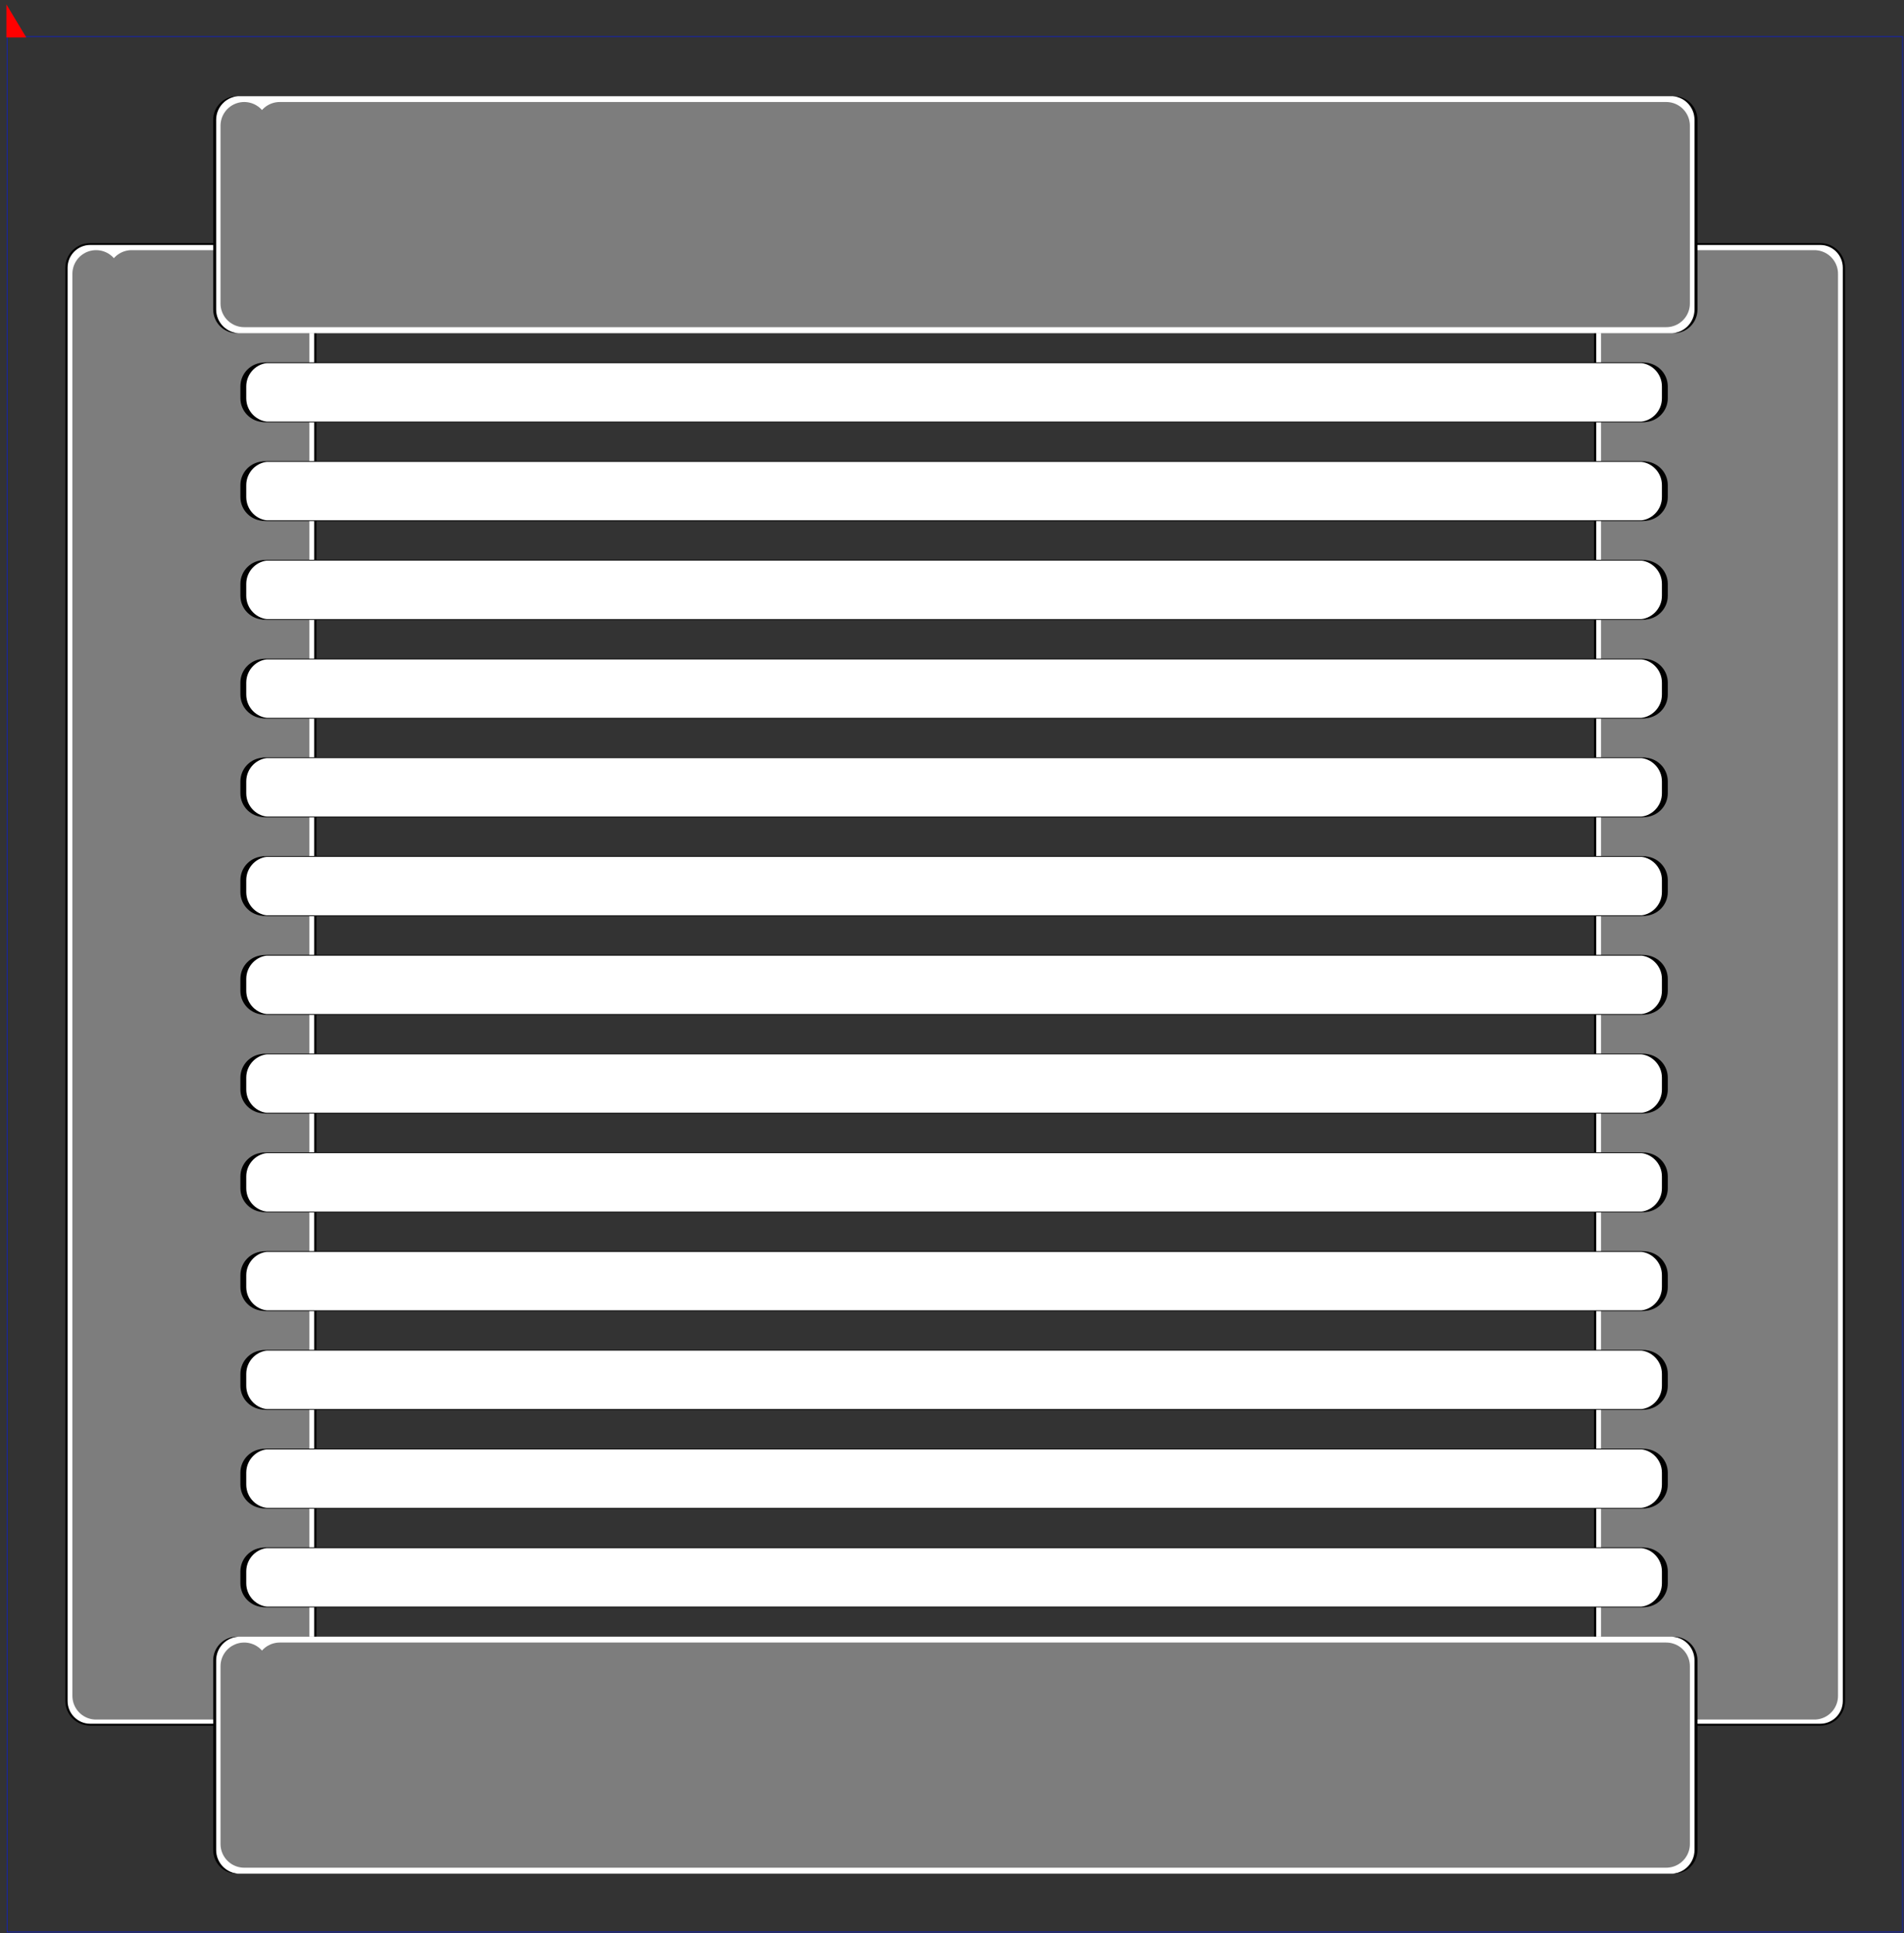 <?xml version="1.0" encoding="UTF-8" standalone="no"?>
<!DOCTYPE svg PUBLIC "-//W3C//DTD SVG 1.1//EN" "http://www.w3.org/Graphics/SVG/1.1/DTD/svg11.dtd">
<svg width="911px" height="925px" version="1.1" xmlns="http://www.w3.org/2000/svg" xmlns:xlink="http://www.w3.org/1999/xlink" xml:space="preserve" xmlns:serif="http://www.serif.com/" style="fill-rule:evenodd;clip-rule:evenodd;stroke-miterlimit:10;">
    <rect width="100%" height="100%" fill="#333333" stroke="none"/>
    <g transform="matrix(0.24,0,0,0.24,-109.933,-95.76)">
        <g transform="matrix(4.167,0,0,4.167,472.441,472.441)">
            <g id="Utgröpning">
                <g id="Höger--7mm-" serif:id="Höger (7mm)" transform="matrix(1,0,0,1,731.339,0)">
                    <g transform="matrix(0.36,0,0,0.306,-73.701,-132.187)">
                        <path d="M614.173,792.945L614.173,3033.83C614.173,3054.27 600.06,3070.87 582.677,3070.87L314.961,3070.87C297.577,3070.87 283.465,3054.27 283.465,3033.83L283.465,792.945C283.465,772.502 297.577,755.906 314.961,755.906L582.677,755.906C600.06,755.906 614.173,772.502 614.173,792.945Z" style="fill:white;stroke:black;stroke-width:2.99px;"/>
                    </g>
                    <g transform="matrix(0.24,0,0,0.24,-252.283,-65.197)">
                        <path d="M1228.35,744.094L1228.35,3578.74L1606.3,3578.74L1606.3,744.094L1299.21,744.094L1299.21,3507.87L1381.89,3507.87L1381.89,814.961L1452.76,814.961L1452.76,3507.87L1523.62,3507.87L1523.62,814.961" style="fill:none;stroke:rgb(125,125,125);stroke-width:94.49px;stroke-linecap:round;stroke-linejoin:round;stroke-miterlimit:1.5;"/>
                    </g>
                </g>
                <g id="Vänster--7mm-" serif:id="Vänster (7mm)">
                    <g transform="matrix(0.36,0,0,0.306,-73.701,-132.187)">
                        <path d="M614.173,792.945L614.173,3033.83C614.173,3054.27 600.06,3070.87 582.677,3070.87L314.961,3070.87C297.577,3070.87 283.465,3054.27 283.465,3033.83L283.465,792.945C283.465,772.502 297.577,755.906 314.961,755.906L582.677,755.906C600.06,755.906 614.173,772.502 614.173,792.945Z" style="fill:white;stroke:black;stroke-width:2.99px;"/>
                    </g>
                    <g transform="matrix(0.24,0,0,0.24,-252.283,-65.197)">
                        <path d="M1228.35,744.094L1228.35,3578.74L1606.3,3578.74L1606.3,744.094L1299.21,744.094L1299.21,3507.87L1381.89,3507.87L1381.89,814.961L1452.76,814.961L1452.76,3507.87L1523.62,3507.87L1523.62,814.961" style="fill:none;stroke:rgb(125,125,125);stroke-width:94.49px;stroke-linecap:round;stroke-linejoin:round;stroke-miterlimit:1.5;"/>
                    </g>
                </g>
                <g id="Botten--19mm-" serif:id="Botten (19mm)">
                    <g transform="matrix(2.143,0,0,0.049,-508.211,728.33)">
                        <path d="M614.173,987.402L614.173,2839.37C614.173,2967.14 611.802,3070.87 608.882,3070.87L288.756,3070.87C285.836,3070.87 283.465,2967.14 283.465,2839.37L283.465,987.402C283.465,859.635 285.836,755.906 288.756,755.906L608.882,755.906C611.802,755.906 614.173,859.635 614.173,987.402Z" style="fill:white;stroke:black;stroke-width:0.66px;"/>
                    </g>
                    <g transform="matrix(0.24,0,0,0.24,-121.89,-119.055)">
                        <path d="M980.315,3744.09L980.315,4098.43L3814.96,4098.43L3814.96,3744.09L1051.18,3744.09L1051.18,3814.96L3744.09,3814.96L3744.09,3885.83L1051.18,3885.83L1051.18,3956.69L3744.09,3956.69L3744.09,4027.56L1051.18,4027.56" style="fill:none;stroke:rgb(125,125,125);stroke-width:94.49px;stroke-linecap:round;stroke-linejoin:round;stroke-miterlimit:1.5;"/>
                    </g>
                </g>
                <g id="Toppen--19mm-" serif:id="Toppen (19mm)" transform="matrix(1,0,0,1,0,-737.008)">
                    <g transform="matrix(2.143,0,0,0.049,-508.211,728.33)">
                        <path d="M614.173,987.402L614.173,2839.37C614.173,2967.14 611.802,3070.87 608.882,3070.87L288.756,3070.87C285.836,3070.87 283.465,2967.14 283.465,2839.37L283.465,987.402C283.465,859.635 285.836,755.906 288.756,755.906L608.882,755.906C611.802,755.906 614.173,859.635 614.173,987.402Z" style="fill:white;stroke:black;stroke-width:0.66px;"/>
                    </g>
                    <g transform="matrix(0.24,0,0,0.24,-121.89,-119.055)">
                        <path d="M980.315,3744.09L980.315,4098.43L3814.96,4098.43L3814.96,3744.09L1051.18,3744.09L1051.18,3814.96L3744.09,3814.96L3744.09,3885.83L1051.18,3885.83L1051.18,3956.69L3744.09,3956.69L3744.09,4027.56L1051.18,4027.56" style="fill:none;stroke:rgb(125,125,125);stroke-width:94.49px;stroke-linecap:round;stroke-linejoin:round;stroke-miterlimit:1.5;"/>
                    </g>
                </g>
            </g>
        </g>
        <g transform="matrix(4.167,0,0,4.167,472.441,472.441)">
            <g id="Skåror-för-LED--2mm-" serif:id="Skåror för LED (2mm)">
                <g transform="matrix(0.914,0,0,0.12,-1236.45,-42.52)">
                    <path d="M2220.47,1748.03L2220.47,1795.28C2220.47,1847.42 2214.91,1889.76 2208.07,1889.76L1488.78,1889.76C1481.93,1889.76 1476.38,1847.42 1476.38,1795.28L1476.38,1748.03C1476.38,1695.88 1481.93,1653.54 1488.78,1653.54L2208.07,1653.54C2214.91,1653.54 2220.47,1695.88 2220.47,1748.03Z" style="fill:white;stroke:black;stroke-width:3.07px;"/>
                </g>
                <g transform="matrix(0.914,0,0,0.12,-1236.45,4.724)">
                    <path d="M2220.47,1748.03L2220.47,1795.28C2220.47,1847.42 2214.91,1889.76 2208.07,1889.76L1488.78,1889.76C1481.93,1889.76 1476.38,1847.42 1476.38,1795.28L1476.38,1748.03C1476.38,1695.88 1481.93,1653.54 1488.78,1653.54L2208.07,1653.54C2214.91,1653.54 2220.47,1695.88 2220.47,1748.03Z" style="fill:white;stroke:black;stroke-width:3.07px;"/>
                </g>
                <g transform="matrix(0.914,0,0,0.12,-1236.45,51.968)">
                    <path d="M2220.47,1748.03L2220.47,1795.28C2220.47,1847.42 2214.91,1889.76 2208.07,1889.76L1488.78,1889.76C1481.93,1889.76 1476.38,1847.42 1476.38,1795.28L1476.38,1748.03C1476.38,1695.88 1481.93,1653.54 1488.78,1653.54L2208.07,1653.54C2214.91,1653.54 2220.47,1695.88 2220.47,1748.03Z" style="fill:white;stroke:black;stroke-width:3.07px;"/>
                </g>
                <g transform="matrix(0.914,0,0,0.12,-1236.45,99.213)">
                    <path d="M2220.47,1748.03L2220.47,1795.28C2220.47,1847.42 2214.91,1889.76 2208.07,1889.76L1488.78,1889.76C1481.93,1889.76 1476.38,1847.42 1476.38,1795.28L1476.38,1748.03C1476.38,1695.88 1481.93,1653.54 1488.78,1653.54L2208.07,1653.54C2214.91,1653.54 2220.47,1695.88 2220.47,1748.03Z" style="fill:white;stroke:black;stroke-width:3.07px;"/>
                </g>
                <g transform="matrix(0.914,0,0,0.12,-1236.45,146.457)">
                    <path d="M2220.47,1748.03L2220.47,1795.28C2220.47,1847.42 2214.91,1889.76 2208.07,1889.76L1488.78,1889.76C1481.93,1889.76 1476.38,1847.42 1476.38,1795.28L1476.38,1748.03C1476.38,1695.88 1481.93,1653.54 1488.78,1653.54L2208.07,1653.54C2214.91,1653.54 2220.47,1695.88 2220.47,1748.03Z" style="fill:white;stroke:black;stroke-width:3.07px;"/>
                </g>
                <g transform="matrix(0.914,0,0,0.12,-1236.45,193.701)">
                    <path d="M2220.47,1748.03L2220.47,1795.28C2220.47,1847.42 2214.91,1889.76 2208.07,1889.76L1488.78,1889.76C1481.93,1889.76 1476.38,1847.42 1476.38,1795.28L1476.38,1748.03C1476.38,1695.88 1481.93,1653.54 1488.78,1653.54L2208.07,1653.54C2214.91,1653.54 2220.47,1695.88 2220.47,1748.03Z" style="fill:white;stroke:black;stroke-width:3.07px;"/>
                </g>
                <g transform="matrix(0.914,0,0,0.12,-1236.45,240.945)">
                    <path d="M2220.47,1748.03L2220.47,1795.28C2220.47,1847.42 2214.91,1889.76 2208.07,1889.76L1488.78,1889.76C1481.93,1889.76 1476.38,1847.42 1476.38,1795.28L1476.38,1748.03C1476.38,1695.88 1481.93,1653.54 1488.78,1653.54L2208.07,1653.54C2214.91,1653.54 2220.47,1695.88 2220.47,1748.03Z" style="fill:white;stroke:black;stroke-width:3.07px;"/>
                </g>
                <g transform="matrix(0.914,0,0,0.12,-1236.45,288.189)">
                    <path d="M2220.47,1748.03L2220.47,1795.28C2220.47,1847.42 2214.91,1889.76 2208.07,1889.76L1488.78,1889.76C1481.93,1889.76 1476.38,1847.42 1476.38,1795.28L1476.38,1748.03C1476.38,1695.88 1481.93,1653.54 1488.78,1653.54L2208.07,1653.54C2214.91,1653.54 2220.47,1695.88 2220.47,1748.03Z" style="fill:white;stroke:black;stroke-width:3.07px;"/>
                </g>
                <g transform="matrix(0.914,0,0,0.12,-1236.45,382.677)">
                    <path d="M2220.47,1748.03L2220.47,1795.28C2220.47,1847.42 2214.91,1889.76 2208.07,1889.76L1488.78,1889.76C1481.93,1889.76 1476.38,1847.42 1476.38,1795.28L1476.38,1748.03C1476.38,1695.88 1481.93,1653.54 1488.78,1653.54L2208.07,1653.54C2214.91,1653.54 2220.47,1695.88 2220.47,1748.03Z" style="fill:white;stroke:black;stroke-width:3.07px;"/>
                </g>
                <g transform="matrix(0.914,0,0,0.12,-1236.45,335.433)">
                    <path d="M2220.47,1748.03L2220.47,1795.28C2220.47,1847.42 2214.91,1889.76 2208.07,1889.76L1488.78,1889.76C1481.93,1889.76 1476.38,1847.42 1476.38,1795.28L1476.38,1748.03C1476.38,1695.88 1481.93,1653.54 1488.78,1653.54L2208.07,1653.54C2214.91,1653.54 2220.47,1695.88 2220.47,1748.03Z" style="fill:white;stroke:black;stroke-width:3.07px;"/>
                </g>
                <g transform="matrix(0.914,0,0,0.12,-1236.45,429.921)">
                    <path d="M2220.47,1748.03L2220.47,1795.28C2220.47,1847.42 2214.91,1889.76 2208.07,1889.76L1488.78,1889.76C1481.93,1889.76 1476.38,1847.42 1476.38,1795.28L1476.38,1748.03C1476.38,1695.88 1481.93,1653.54 1488.78,1653.54L2208.07,1653.54C2214.91,1653.54 2220.47,1695.88 2220.47,1748.03Z" style="fill:white;stroke:black;stroke-width:3.07px;"/>
                </g>
                <g transform="matrix(0.914,0,0,0.12,-1236.45,477.165)">
                    <path d="M2220.47,1748.03L2220.47,1795.28C2220.47,1847.42 2214.91,1889.76 2208.07,1889.76L1488.78,1889.76C1481.93,1889.76 1476.38,1847.42 1476.38,1795.28L1476.38,1748.03C1476.38,1695.88 1481.93,1653.54 1488.78,1653.54L2208.07,1653.54C2214.91,1653.54 2220.47,1695.88 2220.47,1748.03Z" style="fill:white;stroke:black;stroke-width:3.07px;"/>
                </g>
                <g transform="matrix(0.914,0,0,0.12,-1236.45,524.409)">
                    <path d="M2220.47,1748.03L2220.47,1795.28C2220.47,1847.42 2214.91,1889.76 2208.07,1889.76L1488.78,1889.76C1481.93,1889.76 1476.38,1847.42 1476.38,1795.28L1476.38,1748.03C1476.38,1695.88 1481.93,1653.54 1488.78,1653.54L2208.07,1653.54C2214.91,1653.54 2220.47,1695.88 2220.47,1748.03Z" style="fill:white;stroke:black;stroke-width:3.07px;"/>
                </g>
            </g>
        </g>
        <g transform="matrix(4.167,0,0,4.167,472.441,472.441)">
            <g id="Guide" transform="matrix(0.698,0,0,0.698,-329.85,-536.006)">
                <rect x="472.441" y="767.717" width="1299.21" height="1299.21" style="fill:none;stroke:rgb(0,23,255);stroke-width:0.34px;stroke-linecap:square;stroke-miterlimit:1;"/>
            </g>
        </g>
        <g transform="matrix(4.167,0,0,4.167,472.441,472.441)">
            <g transform="matrix(0.945,0,0,0.787,-8.976,-15.841)">
                <g id="Origo">
                    <g>
                        <path d="M18.5,20.118L9.5,20.118L9.5,2.118L18.5,20.118Z" style="fill:rgb(255,0,0);fill-rule:nonzero;stroke:rgb(255,0,0);stroke-width:0.79px;"/>
                    </g>
                </g>
            </g>
        </g>
    </g>
</svg>
